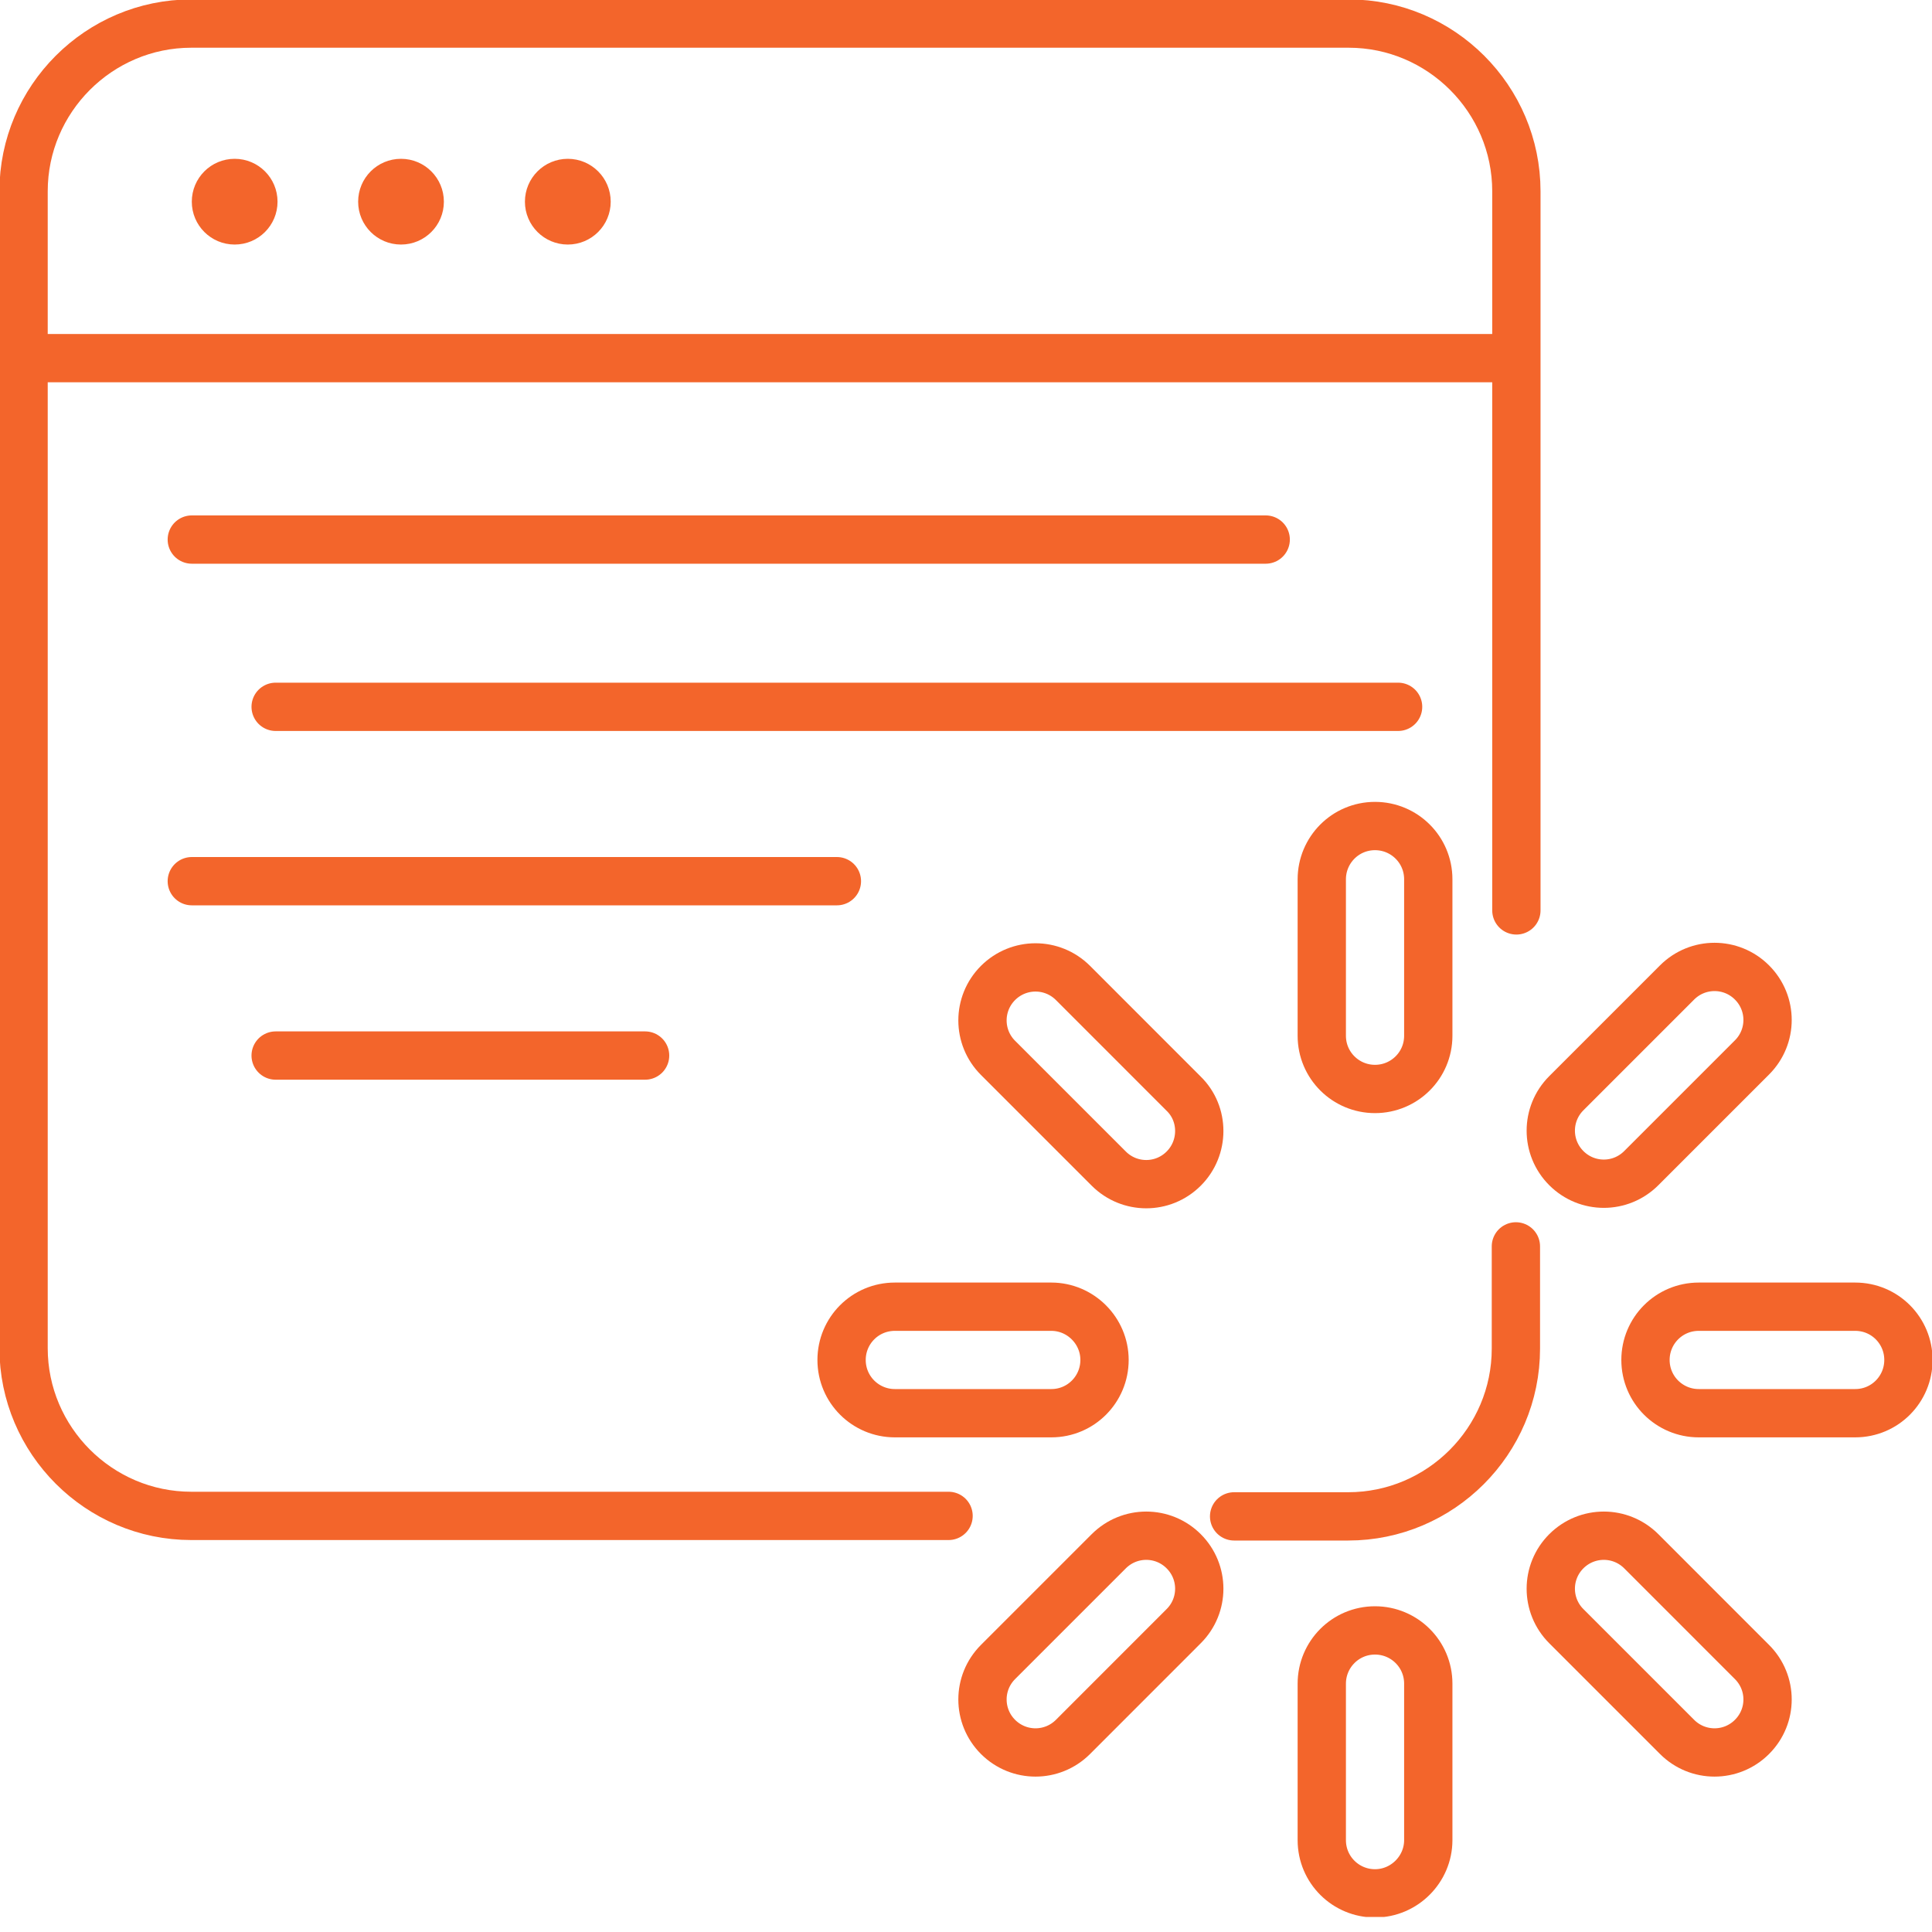 <svg width="40" height="40" viewBox="0 0 40 40" fill="none" xmlns="http://www.w3.org/2000/svg">
    <g clip-path="url(#clipChangelog)">
        <path d="M28.468 22.546C27.863 22.546 27.366 22.058 27.366 21.444V18.205C27.366 17.6 27.854 17.102 28.468 17.102C29.073 17.102 29.571 17.59 29.571 18.205V21.444C29.571 22.058 29.073 22.546 28.468 22.546Z" stroke="#F3652B" stroke-miterlimit="10" stroke-linecap="round" stroke-linejoin="round"/>
        <path d="M28.468 39.2C27.863 39.2 27.366 38.712 27.366 38.098V34.858C27.366 34.254 27.854 33.756 28.468 33.756C29.073 33.756 29.571 34.244 29.571 34.858V38.098C29.571 38.702 29.073 39.2 28.468 39.2Z" stroke="#F3652B" stroke-miterlimit="10" stroke-linecap="round" stroke-linejoin="round"/>
        <path d="M22.868 28.156C22.868 28.761 22.381 29.259 21.766 29.259H18.527C17.922 29.259 17.424 28.771 17.424 28.156C17.424 27.551 17.912 27.054 18.527 27.054H21.766C22.371 27.054 22.868 27.551 22.868 28.156Z" stroke="#F3652B" stroke-miterlimit="10" stroke-linecap="round" stroke-linejoin="round"/>
        <path d="M39.512 28.156C39.512 28.761 39.025 29.259 38.41 29.259H35.171C34.566 29.259 34.068 28.771 34.068 28.156C34.068 27.551 34.556 27.054 35.171 27.054H38.41C39.025 27.054 39.512 27.551 39.512 28.156Z" stroke="#F3652B" stroke-miterlimit="10" stroke-linecap="round" stroke-linejoin="round"/>
        <path d="M24.507 24.195C24.078 24.624 23.386 24.624 22.956 24.195L20.663 21.902C20.234 21.473 20.234 20.78 20.663 20.351C21.093 19.922 21.785 19.922 22.215 20.351L24.507 22.644C24.937 23.063 24.937 23.766 24.507 24.195Z" stroke="#F3652B" stroke-miterlimit="10" stroke-linecap="round" stroke-linejoin="round"/>
        <path d="M36.273 35.961C35.844 36.39 35.151 36.39 34.722 35.961L32.429 33.668C32 33.239 32 32.546 32.429 32.117C32.859 31.688 33.551 31.688 33.981 32.117L36.273 34.41C36.703 34.839 36.703 35.532 36.273 35.961Z" stroke="#F3652B" stroke-miterlimit="10" stroke-linecap="round" stroke-linejoin="round"/>
        <path d="M24.507 32.117C24.937 32.546 24.937 33.239 24.507 33.668L22.215 35.961C21.785 36.39 21.093 36.39 20.663 35.961C20.234 35.532 20.234 34.839 20.663 34.41L22.956 32.117C23.386 31.688 24.078 31.688 24.507 32.117Z" stroke="#F3652B" stroke-miterlimit="10" stroke-linecap="round" stroke-linejoin="round"/>
        <path d="M36.273 20.341C36.703 20.771 36.703 21.463 36.273 21.893L33.981 24.185C33.551 24.615 32.859 24.615 32.429 24.185C32 23.756 32 23.063 32.429 22.634L34.722 20.341C35.151 19.912 35.844 19.912 36.273 20.341Z" stroke="#F3652B" stroke-miterlimit="10" stroke-linecap="round" stroke-linejoin="round"/>
        <path d="M19.639 31.385H3.961C2.049 31.385 0.488 29.824 0.488 27.912V3.961C0.488 2.049 2.049 0.488 3.961 0.488H27.922C29.834 0.488 31.395 2.049 31.395 3.961V18.849" stroke="#F3652B" stroke-miterlimit="10" stroke-linecap="round" stroke-linejoin="round"/>
        <path d="M31.385 25.805V27.922C31.385 29.834 29.824 31.395 27.912 31.395H25.551" stroke="#F3652B" stroke-miterlimit="10" stroke-linecap="round" stroke-linejoin="round"/>
        <path d="M0.488 7.415H31.385" stroke="#F3652B" stroke-miterlimit="10" stroke-linecap="round" stroke-linejoin="round"/>
        <path d="M3.971 11.171H26.205" stroke="#F3652B" stroke-miterlimit="10" stroke-linecap="round" stroke-linejoin="round"/>
        <path d="M5.707 14.634H28.946" stroke="#F3652B" stroke-miterlimit="10" stroke-linecap="round" stroke-linejoin="round"/>
        <path d="M3.971 18.244H17.327" stroke="#F3652B" stroke-miterlimit="10" stroke-linecap="round" stroke-linejoin="round"/>
        <path d="M5.707 21.854H13.356" stroke="#F3652B" stroke-miterlimit="10" stroke-linecap="round" stroke-linejoin="round"/>
        <path d="M4.859 5.063C5.349 5.063 5.746 4.666 5.746 4.176C5.746 3.685 5.349 3.288 4.859 3.288C4.368 3.288 3.971 3.685 3.971 4.176C3.971 4.666 4.368 5.063 4.859 5.063Z" fill="#F3652B"/>
        <path d="M8.302 5.063C8.793 5.063 9.19 4.666 9.19 4.176C9.19 3.685 8.793 3.288 8.302 3.288C7.812 3.288 7.415 3.685 7.415 4.176C7.415 4.666 7.812 5.063 8.302 5.063Z" fill="#F3652B"/>
        <path d="M11.756 5.063C12.246 5.063 12.644 4.666 12.644 4.176C12.644 3.685 12.246 3.288 11.756 3.288C11.266 3.288 10.868 3.685 10.868 4.176C10.868 4.666 11.266 5.063 11.756 5.063Z" fill="#F3652B"/>
    </g>
    <defs>
        <clipPath id="clipChangelog">
            <rect width="40" height="39.688" fill="white"/>
        </clipPath>
    </defs>
</svg>
